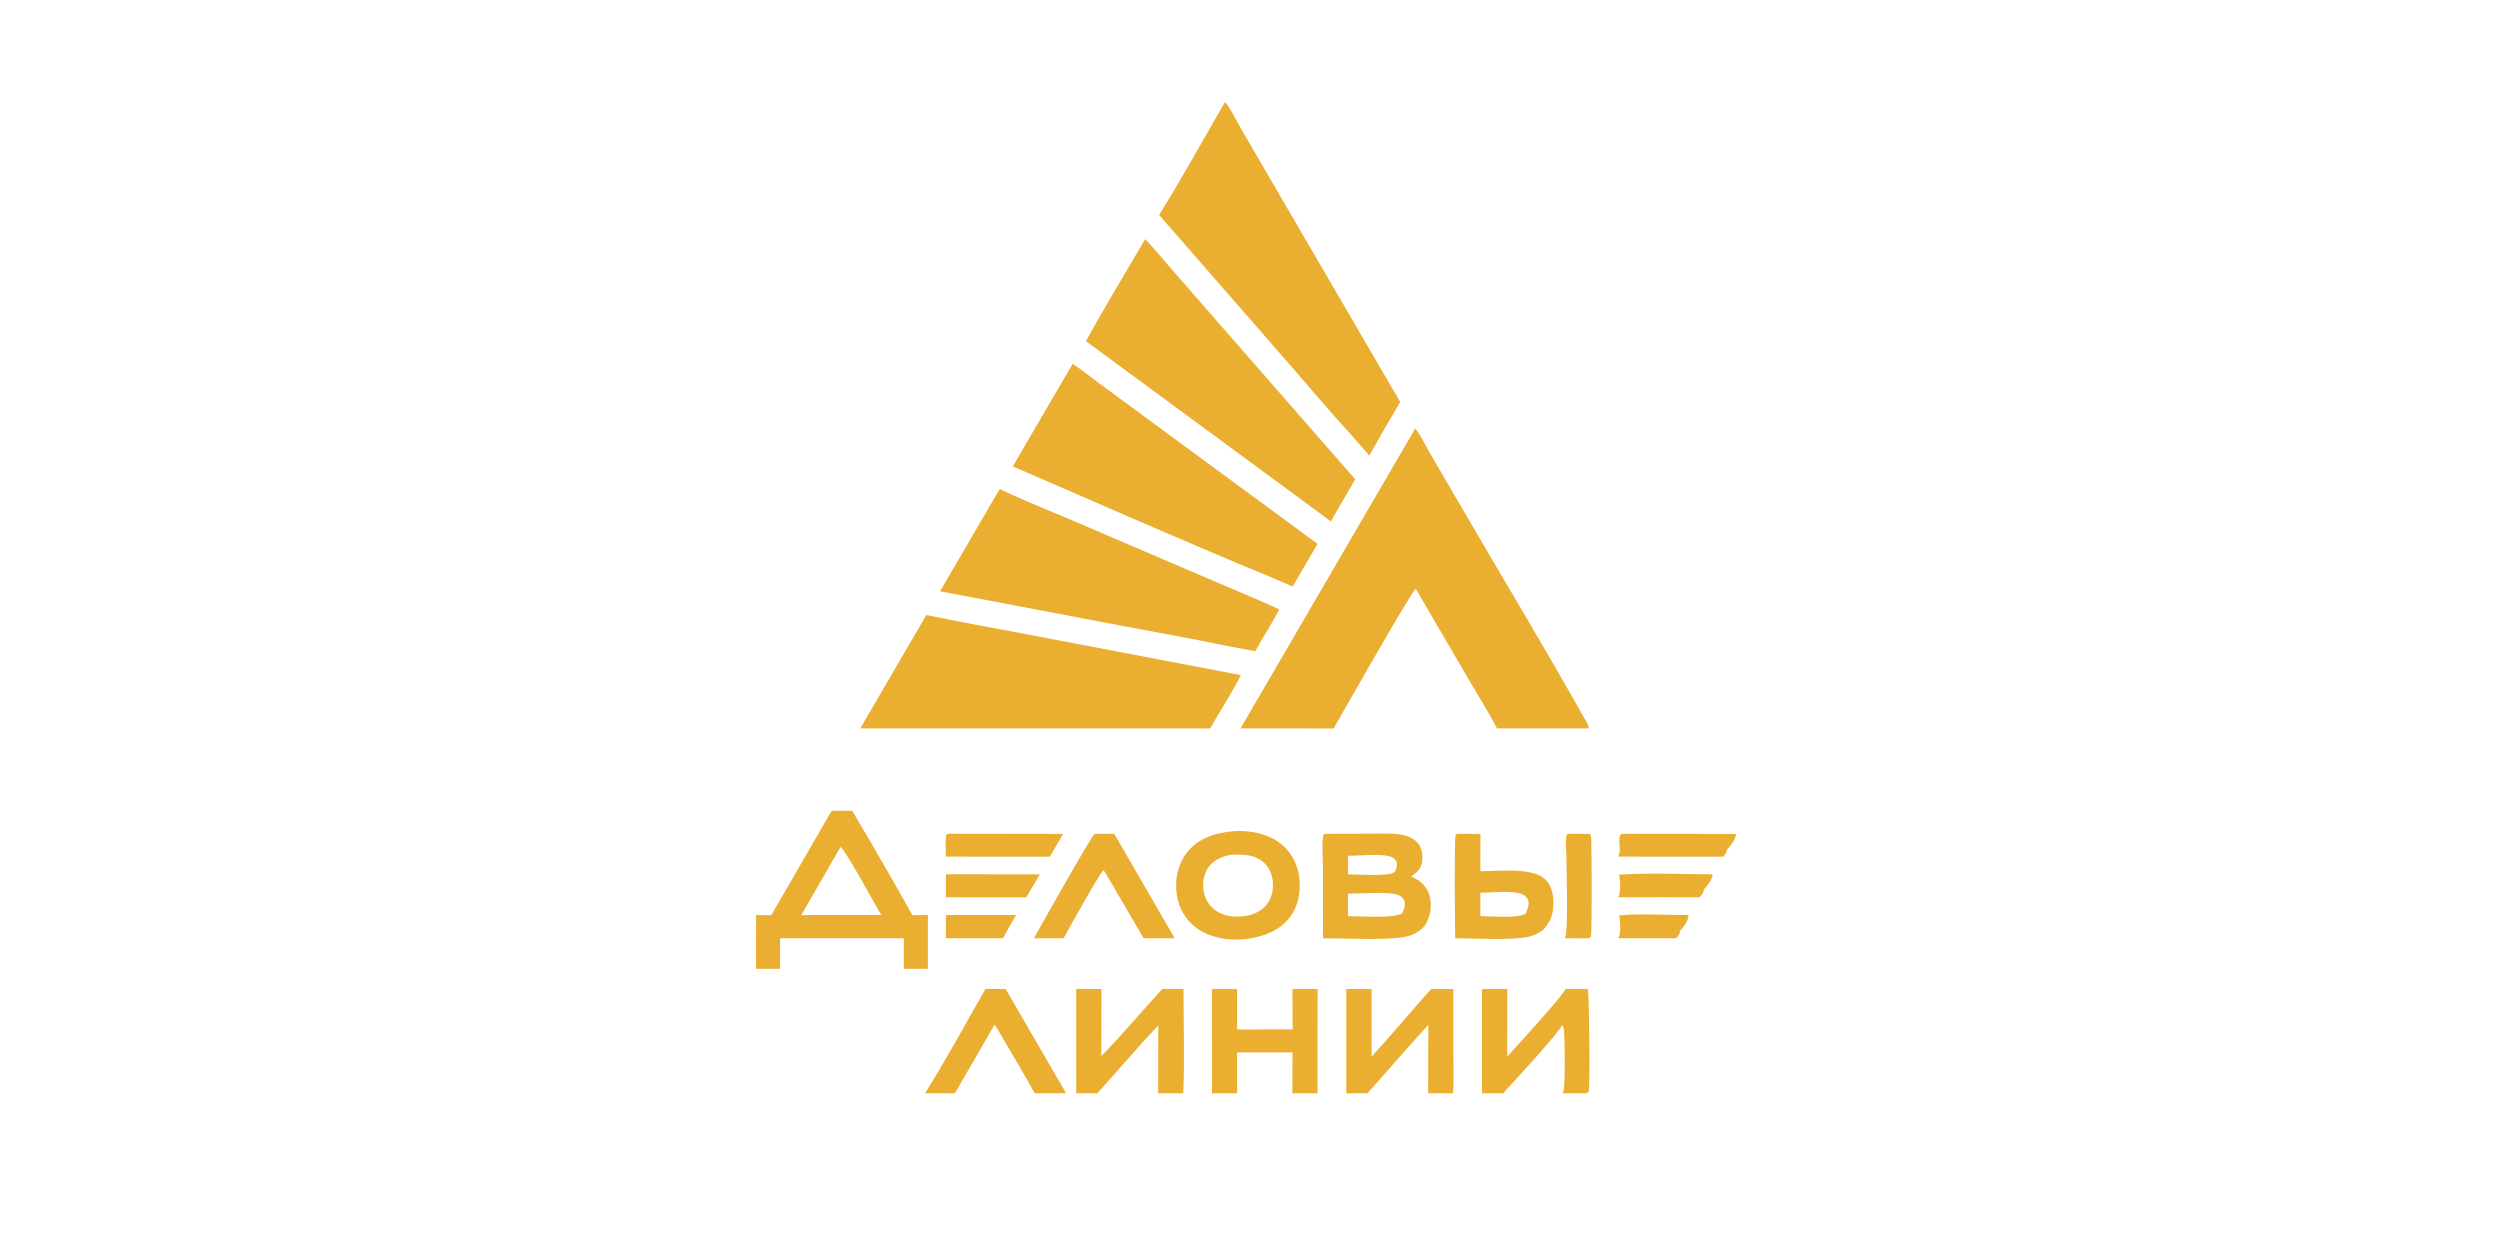 <svg width="120" height="60" viewBox="0 0 120 60" fill="none" xmlns="http://www.w3.org/2000/svg">
<path d="M67.932 20.568C68.197 20.877 68.404 21.351 68.611 21.705L70.201 24.433C72.185 27.84 74.228 31.225 76.155 34.663C76.215 34.768 76.256 34.837 76.254 34.962L71.859 34.962C71.441 34.16 70.944 33.382 70.488 32.599L67.954 28.257C67.74 28.404 64.437 34.233 64.012 34.966L59.545 34.962L67.932 20.568Z" fill="#EAAE31"/>
<path d="M58.802 4.896C59.086 5.223 59.311 5.731 59.531 6.109L61.139 8.876L67.209 19.294C66.704 20.146 66.21 21.004 65.727 21.868L64.944 20.971C63.801 19.721 62.708 18.416 61.594 17.141L55.636 10.316C56.744 8.548 57.752 6.7 58.802 4.896Z" fill="#EAAE31"/>
<path d="M44.465 29.52C46.044 29.852 47.637 30.132 49.223 30.434L59.563 32.406C59.12 33.277 58.576 34.12 58.082 34.966L56.429 34.963L41.293 34.963L44.465 29.52Z" fill="#EAAE31"/>
<path d="M51.487 17.463C51.921 17.745 52.337 18.086 52.755 18.394L55.313 20.277L63.241 26.106C62.846 26.792 62.448 27.475 62.046 28.157L60.977 27.69C56.833 25.989 52.728 24.162 48.614 22.387L51.487 17.463Z" fill="#EAAE31"/>
<path d="M47.987 23.469C49.158 24.038 50.393 24.517 51.591 25.031L57.896 27.734C59.067 28.236 60.25 28.718 61.407 29.25C61.051 29.933 60.62 30.582 60.253 31.26L58.912 31.008C57.32 30.669 55.708 30.393 54.108 30.088L45.123 28.38L47.987 23.469Z" fill="#EAAE31"/>
<path d="M54.969 11.479C55.374 11.889 55.743 12.355 56.123 12.789L58.292 15.274L65.048 23.004C64.671 23.686 64.253 24.346 63.882 25.032L62.935 24.328L52.122 16.373C53.035 14.725 54.018 13.105 54.969 11.479Z" fill="#EAAE31"/>
<path d="M40.905 38.916C41.888 40.573 42.856 42.248 43.798 43.928L44.539 43.924V46.503H43.38L43.383 45.036L40.931 45.034L37.444 45.036L37.445 46.503H36.288L36.29 43.924L37.023 43.926L39.918 38.918L40.905 38.916ZM38.462 43.925L40.437 43.923L42.301 43.925C41.985 43.395 40.649 40.919 40.349 40.649L38.462 43.925Z" fill="#EAAE31"/>
<path d="M58.955 39.925C59.746 39.808 60.703 39.955 61.365 40.413C61.907 40.788 62.242 41.364 62.349 42.006C62.462 42.682 62.351 43.425 61.941 43.989C61.455 44.658 60.697 44.936 59.906 45.064C59.895 45.066 59.884 45.068 59.873 45.069C59.043 45.171 58.099 45.04 57.419 44.534C56.89 44.141 56.571 43.559 56.481 42.914C56.385 42.222 56.531 41.492 56.965 40.932C57.462 40.293 58.172 40.031 58.955 39.925ZM59.054 41.033C58.621 41.125 58.242 41.28 57.987 41.66C57.758 42.001 57.7 42.443 57.786 42.84C57.866 43.214 58.083 43.539 58.411 43.745C58.85 44.02 59.365 44.034 59.864 43.956C60.297 43.851 60.653 43.676 60.892 43.286C61.114 42.924 61.155 42.447 61.047 42.043C60.954 41.698 60.742 41.409 60.427 41.232C59.998 40.99 59.53 41.013 59.054 41.033Z" fill="#EAAE31"/>
<path d="M65.862 40.016C66.297 40.016 66.754 39.991 67.185 40.051C67.529 40.1 67.897 40.238 68.104 40.529C68.275 40.769 68.303 41.11 68.256 41.394C68.201 41.725 67.99 41.89 67.733 42.072C67.817 42.112 67.9 42.154 67.981 42.198C68.02 42.219 68.057 42.242 68.094 42.266C68.13 42.291 68.165 42.317 68.199 42.345C68.233 42.374 68.264 42.404 68.295 42.435C68.325 42.467 68.355 42.499 68.382 42.533C68.409 42.567 68.435 42.603 68.459 42.639C68.483 42.676 68.504 42.714 68.524 42.753C68.544 42.792 68.562 42.832 68.578 42.873C68.594 42.913 68.607 42.955 68.619 42.997C68.758 43.48 68.651 43.982 68.411 44.413C68.374 44.459 68.335 44.5 68.293 44.542C68.057 44.777 67.767 44.899 67.443 44.968C66.626 45.144 64.481 45.037 63.505 45.036L63.502 41.593C63.502 41.118 63.435 40.521 63.523 40.059L63.643 40.022L65.862 40.016ZM67.113 42.963C66.637 42.771 65.281 42.898 64.706 42.895V43.974C65.308 43.975 66.86 44.098 67.305 43.84C67.391 43.663 67.473 43.435 67.407 43.238C67.362 43.103 67.242 43.014 67.113 42.963ZM66.736 41.116C66.273 40.954 65.238 41.083 64.705 41.077L64.706 41.967C65.177 41.968 66.551 42.081 66.892 41.887C66.907 41.879 66.923 41.871 66.937 41.862C66.946 41.857 66.954 41.851 66.962 41.845C67.022 41.684 67.095 41.508 67.019 41.338C66.966 41.219 66.854 41.157 66.736 41.116Z" fill="#EAAE31"/>
<path d="M71.059 40.03L71.058 41.82C71.884 41.814 73.523 41.627 74.139 42.181C74.435 42.447 74.543 42.825 74.558 43.21C74.581 43.799 74.47 44.205 74.063 44.639C73.858 44.787 73.665 44.893 73.417 44.954C72.619 45.152 70.72 45.038 69.849 45.036C69.839 44.472 69.798 40.244 69.871 40.059L69.978 40.022L71.059 40.03ZM73.058 42.922C72.559 42.721 71.613 42.857 71.058 42.85V43.974C71.634 43.977 72.723 44.092 73.216 43.872C73.317 43.687 73.423 43.42 73.352 43.209C73.304 43.067 73.194 42.977 73.058 42.922Z" fill="#EAAE31"/>
<path d="M55.792 47.468L56.809 47.474C56.807 49.136 56.868 50.818 56.798 52.476L55.592 52.477L55.596 49.228C54.59 50.275 53.651 51.402 52.675 52.478L51.66 52.477L51.658 47.473L52.871 47.473L52.864 50.691C53.876 49.656 54.812 48.534 55.792 47.468Z" fill="#EAAE31"/>
<path d="M64.623 47.473L65.837 47.474L65.835 50.718C66.813 49.66 67.73 48.543 68.693 47.472L69.759 47.473L69.761 50.743C69.762 51.314 69.796 51.908 69.741 52.476L68.552 52.477L68.559 49.194C67.568 50.272 66.615 51.388 65.636 52.477L64.623 52.477L64.623 47.473Z" fill="#EAAE31"/>
<path d="M75.148 47.471L76.189 47.474C76.203 47.494 76.209 47.502 76.221 47.526C76.277 47.639 76.332 52.228 76.253 52.404C76.234 52.448 76.132 52.462 76.087 52.476L74.998 52.476C75.026 52.427 75.045 52.393 75.057 52.337C75.132 51.994 75.112 49.809 75.066 49.404C75.058 49.326 75.027 49.26 74.983 49.196C74.947 49.45 72.531 52.055 72.149 52.478L71.135 52.475L71.136 47.475L72.35 47.473L72.349 50.717C72.733 50.298 75.05 47.761 75.148 47.471Z" fill="#EAAE31"/>
<path d="M58.172 47.473L59.381 47.474L59.38 49.415L62.045 49.41L62.038 47.473L63.245 47.473L63.243 52.477L62.034 52.476L62.041 50.516L59.382 50.514C59.37 51.168 59.381 51.823 59.382 52.477L58.175 52.477L58.172 47.473Z" fill="#EAAE31"/>
<path d="M52.618 40.02L53.486 40.025L56.384 45.036L54.89 45.035L53.164 42.073C53.106 41.963 53.048 41.866 52.969 41.77C52.747 41.958 51.345 44.527 51.05 45.037L49.628 45.036C49.936 44.48 52.362 40.168 52.519 40.052C52.547 40.032 52.585 40.031 52.618 40.02Z" fill="#EAAE31"/>
<path d="M47.304 47.47L48.271 47.47L51.172 52.475L49.666 52.476C49.122 51.482 48.526 50.508 47.956 49.527L47.743 49.175L45.836 52.479L44.404 52.475C45.427 50.849 46.345 49.135 47.304 47.47Z" fill="#EAAE31"/>
<path d="M75.304 40.023L76.316 40.027C76.354 40.095 76.372 40.153 76.377 40.231C76.4 40.623 76.426 44.806 76.36 44.941C76.342 44.977 76.307 45 76.28 45.03C75.897 45.051 75.504 45.035 75.119 45.036C75.292 44.722 75.186 41.621 75.184 41.054C75.183 40.758 75.12 40.338 75.204 40.061L75.304 40.023Z" fill="#EAAE31"/>
<path d="M77.903 40.023L83.317 40.029C83.322 40.06 83.326 40.068 83.319 40.103C83.279 40.306 83.037 40.665 82.879 40.795C82.879 40.814 82.88 40.833 82.878 40.852C82.865 40.959 82.781 41.049 82.706 41.12L77.679 41.118C77.848 40.789 77.629 40.351 77.794 40.047L77.903 40.023Z" fill="#EAAE31"/>
<path d="M45.488 40.02L51.029 40.028L50.59 40.783L50.391 41.12L45.402 41.118C45.398 40.786 45.37 40.433 45.414 40.104C45.421 40.053 45.449 40.05 45.488 40.02Z" fill="#EAAE31"/>
<path d="M77.722 41.982C79.197 41.888 80.722 41.963 82.202 41.968C82.203 41.978 82.206 41.987 82.205 41.997C82.201 42.19 81.922 42.573 81.775 42.696C81.776 42.705 81.778 42.715 81.778 42.724C81.776 42.865 81.664 42.984 81.565 43.072C80.269 43.055 78.97 43.069 77.674 43.068C77.815 42.828 77.772 42.258 77.722 41.982Z" fill="#EAAE31"/>
<path d="M45.403 41.964L49.914 41.969L49.462 42.732L49.267 43.072L45.4 43.07L45.403 41.964Z" fill="#EAAE31"/>
<path d="M77.723 43.942C78.625 43.839 80.081 43.922 81.038 43.924C81.042 43.951 81.045 43.965 81.043 43.99C81.026 44.201 80.785 44.548 80.633 44.689C80.634 44.697 80.636 44.705 80.636 44.713C80.635 44.84 80.534 44.956 80.444 45.036L77.682 45.035C77.815 44.814 77.769 44.2 77.723 43.942Z" fill="#EAAE31"/>
<path d="M45.403 43.924L48.771 43.924L48.37 44.627L48.143 45.037L45.401 45.035L45.403 43.924Z" fill="#EAAE31"/>
</svg>
